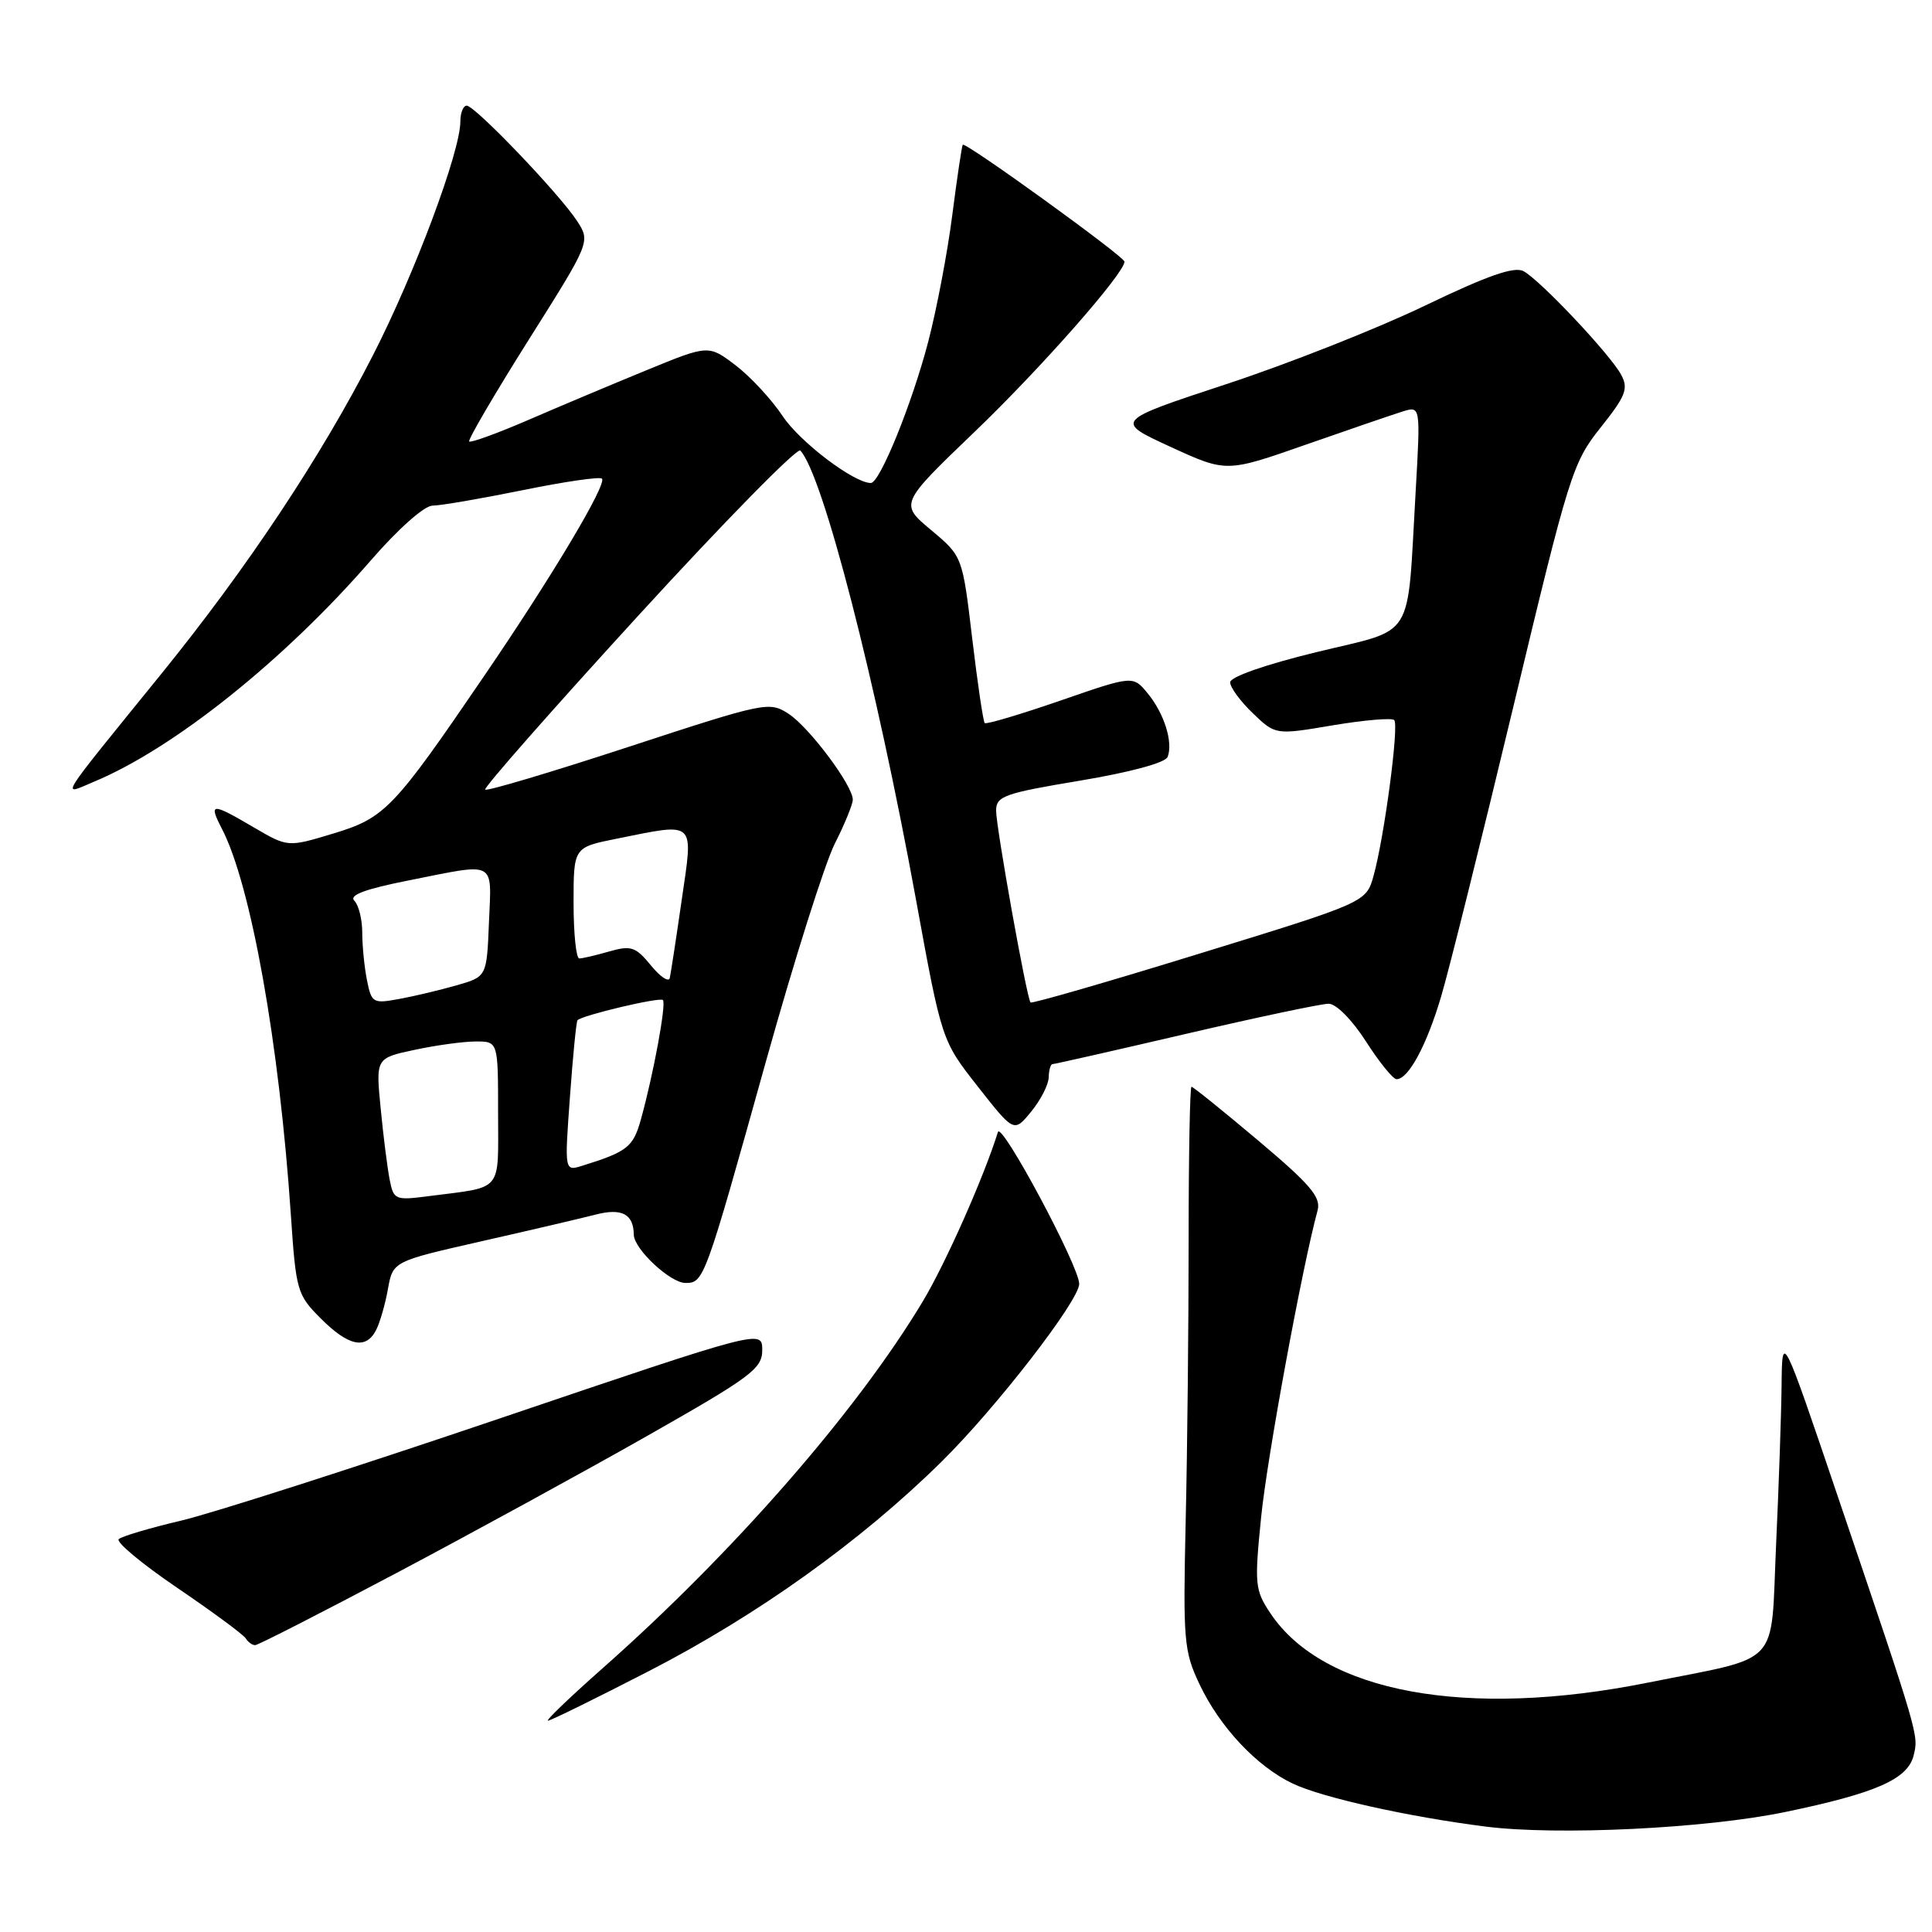 <?xml version="1.0" encoding="UTF-8" standalone="no"?>
<!DOCTYPE svg PUBLIC "-//W3C//DTD SVG 1.1//EN" "http://www.w3.org/Graphics/SVG/1.1/DTD/svg11.dtd" >
<svg xmlns="http://www.w3.org/2000/svg" xmlns:xlink="http://www.w3.org/1999/xlink" version="1.1" viewBox="0 0 256 256">
 <g >
 <path fill="currentColor"
d=" M 236.50 240.11 C 248.53 237.62 252.77 235.76 253.56 232.63 C 254.24 229.89 254.35 230.24 243.59 198.50 C 236.14 176.50 236.14 176.50 236.07 183.50 C 236.03 187.35 235.70 196.90 235.34 204.72 C 234.59 221.18 236.28 219.36 218.34 222.96 C 194.35 227.78 175.33 224.28 168.33 213.76 C 166.28 210.69 166.21 209.94 167.11 201.00 C 167.91 193.05 172.54 167.92 174.59 160.37 C 175.06 158.63 173.62 156.94 166.71 151.12 C 162.06 147.20 158.09 144.00 157.88 144.00 C 157.67 144.00 157.50 153.11 157.50 164.25 C 157.50 175.39 157.33 192.15 157.11 201.50 C 156.75 217.41 156.87 218.80 158.94 223.17 C 161.62 228.84 166.54 234.08 171.29 236.33 C 175.19 238.19 186.59 240.73 196.84 242.03 C 206.34 243.24 225.97 242.29 236.50 240.11 Z  M 85.94 221.45 C 100.33 214.05 114.09 204.21 124.75 193.69 C 131.97 186.58 143.00 172.33 143.00 170.12 C 143.00 167.80 132.69 148.53 132.23 150.00 C 130.38 155.95 125.30 167.40 122.27 172.45 C 113.52 187.02 97.14 205.78 79.74 221.15 C 75.48 224.92 72.27 228.00 72.61 228.00 C 72.95 228.00 78.95 225.05 85.94 221.45 Z  M 52.50 208.45 C 62.40 203.21 77.36 195.03 85.75 190.27 C 99.57 182.42 101.00 181.36 101.00 178.89 C 101.00 176.16 101.00 176.16 66.25 187.94 C 47.14 194.42 28.12 200.52 24.00 201.49 C 19.88 202.46 16.16 203.56 15.74 203.94 C 15.32 204.32 18.81 207.22 23.49 210.40 C 28.17 213.58 32.25 216.59 32.56 217.09 C 32.87 217.59 33.43 218.00 33.81 217.99 C 34.19 217.99 42.60 213.69 52.50 208.45 Z  M 49.83 176.25 C 50.33 175.29 51.04 172.84 51.40 170.82 C 52.06 167.14 52.06 167.14 63.78 164.48 C 70.23 163.02 77.06 161.42 78.96 160.93 C 82.40 160.05 83.95 160.87 83.98 163.60 C 84.01 165.51 88.82 170.00 90.83 170.00 C 93.27 170.00 93.40 169.65 101.53 140.50 C 105.22 127.30 109.30 114.38 110.62 111.78 C 111.93 109.19 113.00 106.57 113.00 105.96 C 113.00 104.08 107.25 96.39 104.50 94.59 C 101.94 92.92 101.44 93.02 83.30 98.96 C 73.08 102.31 64.52 104.86 64.29 104.63 C 64.06 104.39 73.20 94.01 84.59 81.56 C 95.99 69.10 105.64 59.27 106.05 59.70 C 109.05 62.93 116.09 90.29 121.37 119.19 C 124.78 137.88 124.78 137.88 129.57 143.98 C 134.36 150.08 134.36 150.08 136.64 147.29 C 137.90 145.76 138.94 143.71 138.96 142.75 C 138.98 141.79 139.21 141.00 139.47 141.00 C 139.73 141.00 147.68 139.20 157.12 137.00 C 166.57 134.80 175.08 133.00 176.05 133.00 C 177.05 133.00 179.16 135.13 181.00 138.00 C 182.76 140.75 184.59 143.00 185.05 143.00 C 186.63 143.00 189.05 138.50 190.97 132.00 C 192.03 128.43 196.34 111.10 200.56 93.50 C 207.92 62.77 208.38 61.31 212.09 56.65 C 215.42 52.47 215.80 51.50 214.82 49.67 C 213.38 46.98 204.09 37.12 201.87 35.93 C 200.64 35.27 197.09 36.52 188.79 40.51 C 182.52 43.53 170.70 48.20 162.52 50.89 C 147.66 55.79 147.66 55.79 155.08 59.20 C 162.50 62.61 162.50 62.61 173.00 58.93 C 178.77 56.91 184.56 54.93 185.87 54.52 C 188.23 53.79 188.23 53.79 187.58 65.15 C 186.41 85.24 187.69 83.18 174.44 86.41 C 167.67 88.06 163.00 89.69 163.00 90.41 C 163.00 91.08 164.35 92.92 166.01 94.51 C 169.01 97.39 169.01 97.39 176.59 96.11 C 180.76 95.41 184.43 95.10 184.74 95.41 C 185.40 96.07 183.44 110.87 182.01 116.03 C 181.03 119.56 181.03 119.56 158.93 126.36 C 146.78 130.11 136.71 133.02 136.55 132.83 C 136.04 132.24 131.98 109.58 131.99 107.40 C 132.00 105.49 133.08 105.11 143.11 103.44 C 149.80 102.32 154.42 101.07 154.72 100.29 C 155.46 98.35 154.27 94.55 152.08 91.88 C 150.13 89.50 150.13 89.50 140.49 92.84 C 135.18 94.67 130.68 96.01 130.48 95.81 C 130.28 95.61 129.53 90.56 128.82 84.58 C 127.53 73.71 127.53 73.71 123.37 70.23 C 119.21 66.75 119.21 66.75 129.15 57.21 C 137.91 48.81 149.00 36.21 149.00 34.67 C 149.00 34.00 127.89 18.74 127.57 19.18 C 127.44 19.36 126.82 23.55 126.18 28.51 C 125.55 33.46 124.11 41.00 123.00 45.26 C 120.84 53.52 116.58 64.00 115.39 64.00 C 113.15 64.00 105.97 58.55 103.71 55.14 C 102.26 52.95 99.46 49.93 97.49 48.42 C 93.89 45.68 93.89 45.68 85.70 49.04 C 81.19 50.89 74.13 53.86 70.02 55.64 C 65.90 57.42 62.37 58.70 62.17 58.50 C 61.97 58.30 65.50 52.26 70.02 45.08 C 78.25 32.03 78.25 32.03 76.45 29.26 C 74.12 25.69 62.94 14.00 61.84 14.00 C 61.38 14.00 61.00 14.95 61.00 16.10 C 61.00 20.08 54.95 36.27 49.42 47.07 C 42.51 60.58 32.75 75.27 21.31 89.37 C 7.31 106.64 8.07 105.42 12.48 103.57 C 23.05 99.16 37.68 87.46 49.14 74.25 C 52.77 70.07 56.23 67.00 57.31 67.00 C 58.34 67.00 63.70 66.08 69.22 64.96 C 74.73 63.83 79.48 63.14 79.76 63.42 C 80.46 64.13 73.19 76.33 64.20 89.50 C 52.13 107.21 51.01 108.38 44.15 110.45 C 38.14 112.27 38.14 112.27 33.64 109.64 C 27.99 106.32 27.61 106.34 29.42 109.85 C 33.26 117.28 37.01 138.28 38.54 160.97 C 39.22 171.07 39.37 171.57 42.52 174.72 C 46.18 178.38 48.48 178.86 49.83 176.25 Z  M 51.63 156.30 C 51.33 154.76 50.79 150.51 50.44 146.86 C 49.79 140.21 49.79 140.21 54.94 139.11 C 57.78 138.50 61.43 138.00 63.05 138.00 C 66.00 138.00 66.00 138.00 66.00 147.48 C 66.00 158.13 66.77 157.21 56.84 158.49 C 52.35 159.07 52.16 159.00 51.63 156.30 Z  M 75.52 145.35 C 75.91 139.93 76.36 135.36 76.52 135.19 C 77.09 134.54 87.43 132.09 87.84 132.51 C 88.31 132.98 86.60 142.29 84.93 148.30 C 83.91 151.99 83.15 152.60 77.15 154.47 C 74.80 155.20 74.80 155.20 75.52 145.35 Z  M 48.63 129.90 C 48.28 128.17 48.00 125.32 48.00 123.57 C 48.00 121.83 47.53 119.93 46.95 119.35 C 46.21 118.61 48.39 117.80 54.20 116.65 C 65.91 114.32 65.13 113.91 64.79 122.21 C 64.50 129.42 64.50 129.42 60.50 130.56 C 58.30 131.19 54.87 132.01 52.88 132.37 C 49.43 133.01 49.23 132.90 48.63 129.90 Z  M 86.24 127.91 C 84.22 125.45 83.62 125.25 80.74 126.07 C 78.97 126.58 77.17 127.00 76.76 127.00 C 76.34 127.00 76.00 123.69 76.00 119.64 C 76.00 112.28 76.00 112.28 81.67 111.14 C 92.33 109.00 91.88 108.58 90.33 119.25 C 89.60 124.34 88.88 128.99 88.75 129.59 C 88.61 130.19 87.48 129.43 86.24 127.91 Z "/>
</g>
</svg>